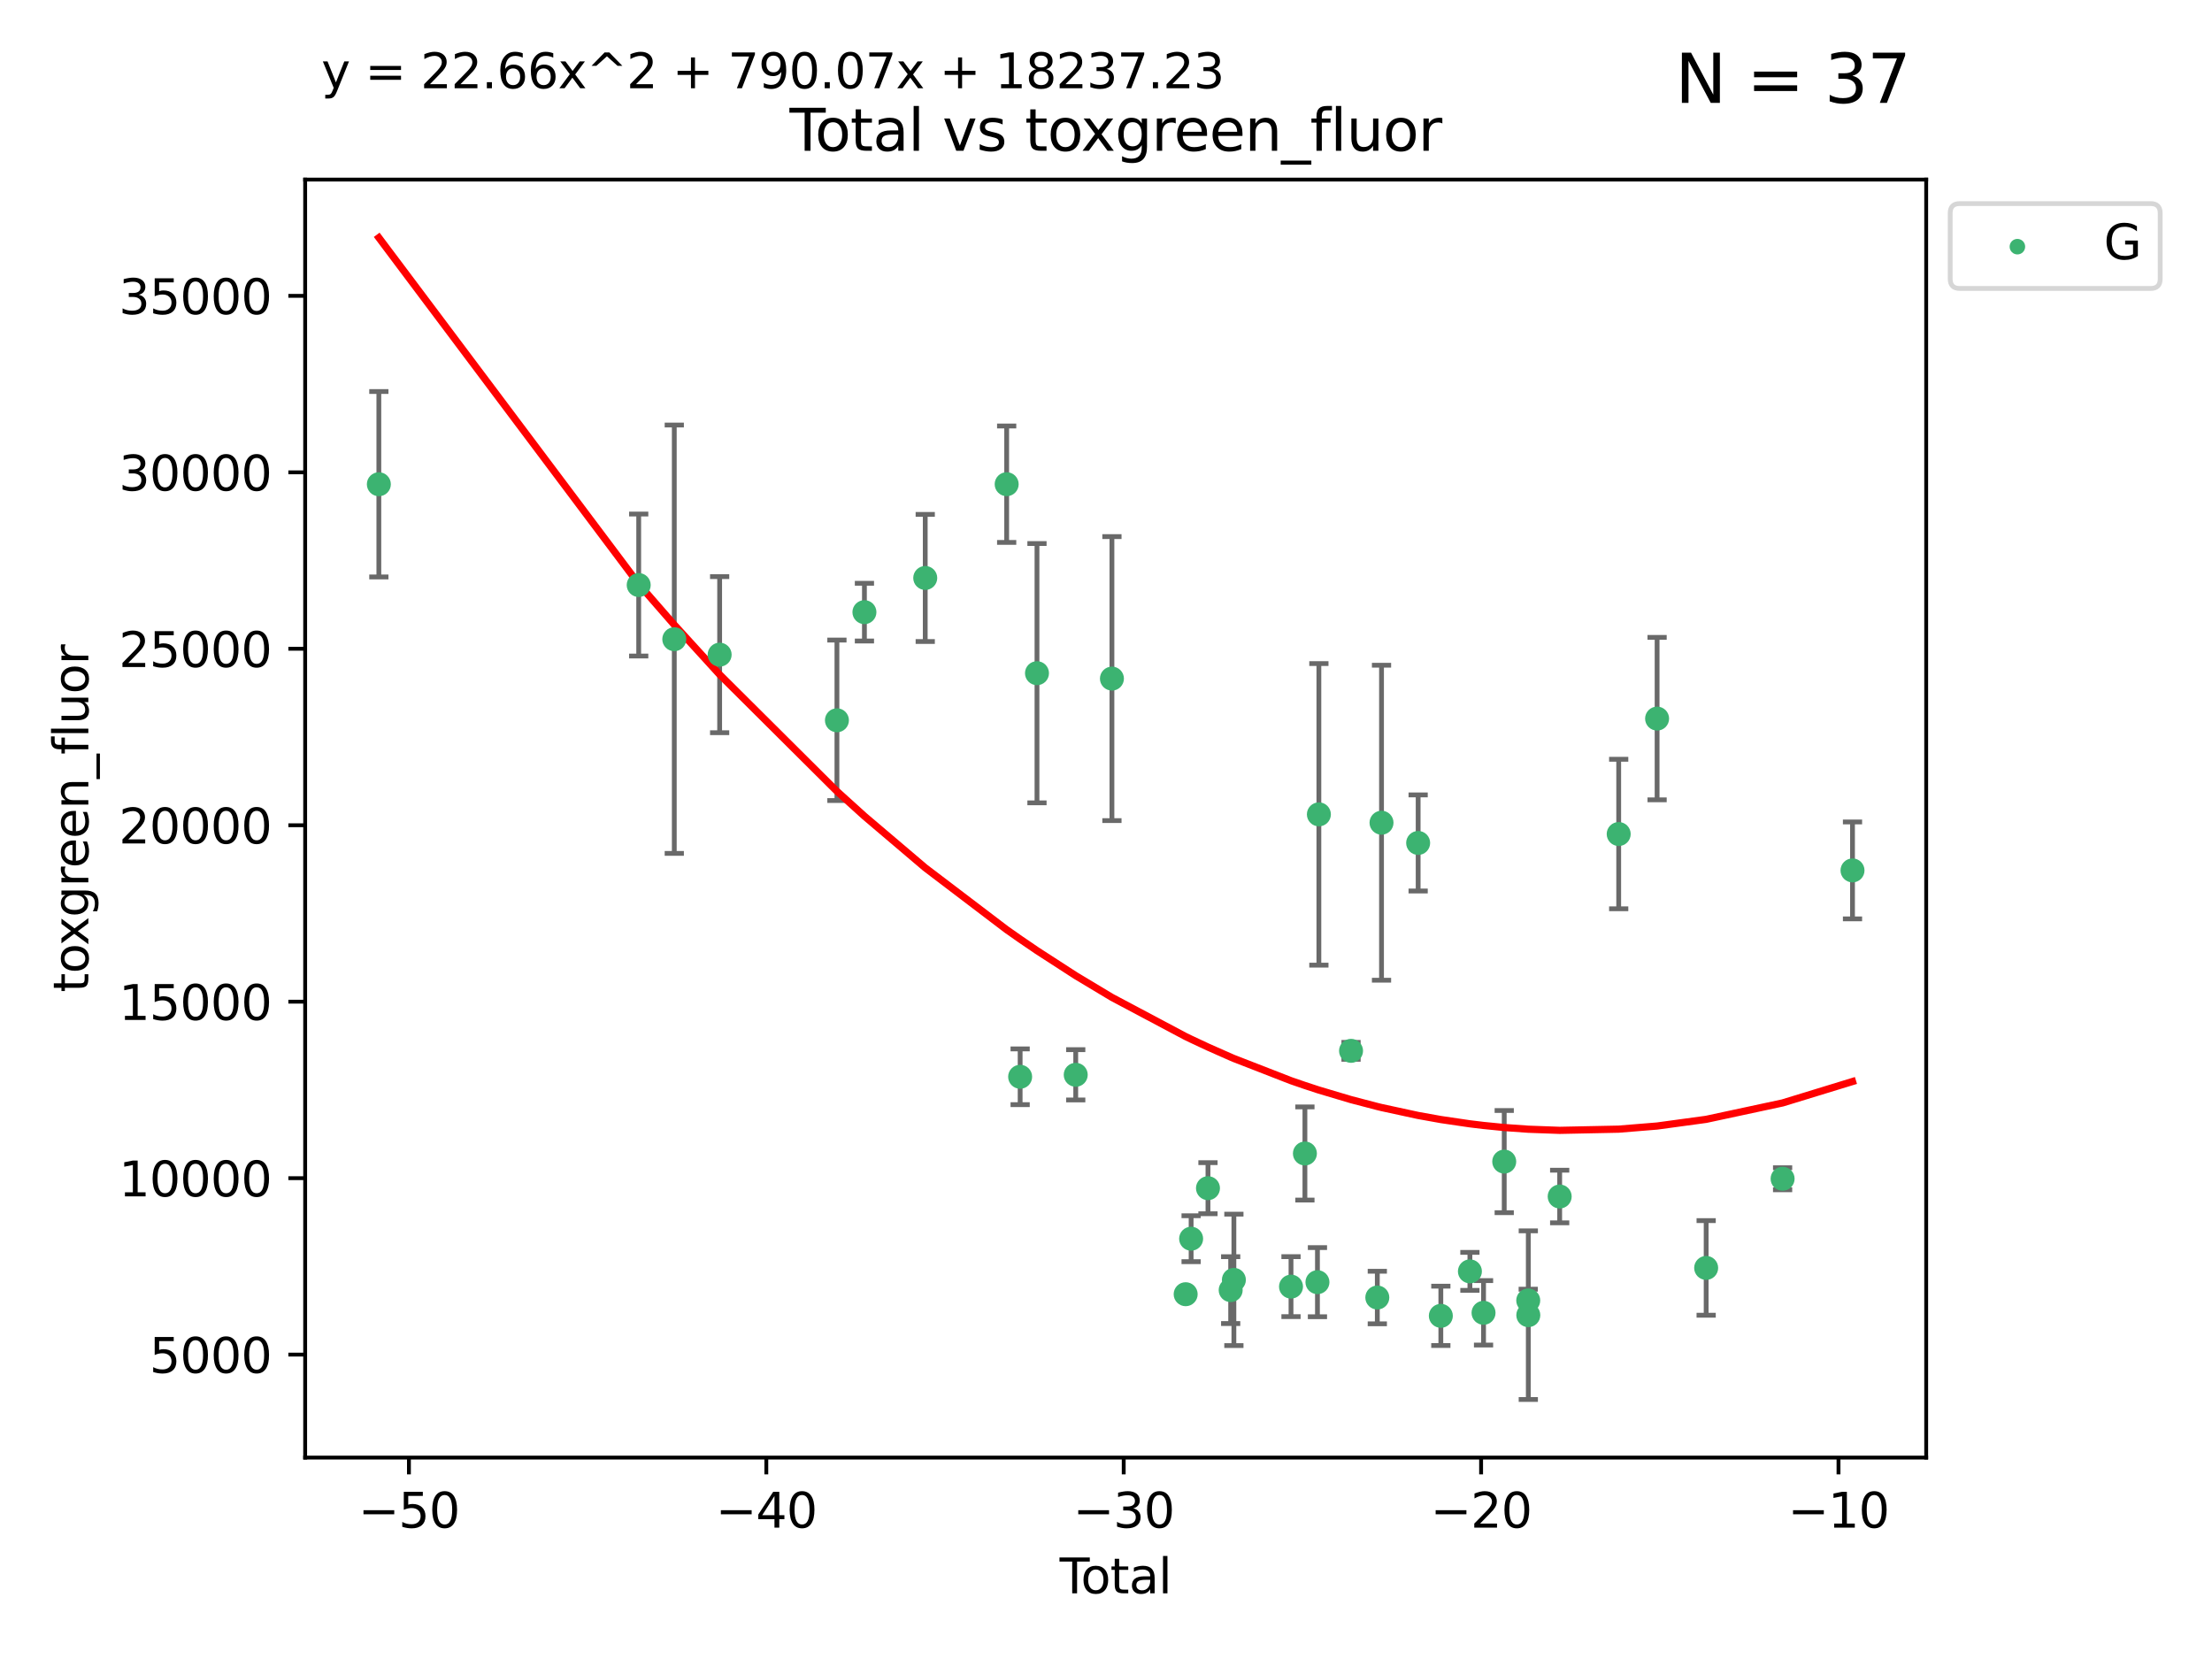 <?xml version="1.0" encoding="utf-8" standalone="no"?>
<!DOCTYPE svg PUBLIC "-//W3C//DTD SVG 1.1//EN"
  "http://www.w3.org/Graphics/SVG/1.1/DTD/svg11.dtd">
<svg xmlns:xlink="http://www.w3.org/1999/xlink" width="460.8pt" height="345.6pt" viewBox="0 0 460.8 345.6" xmlns="http://www.w3.org/2000/svg" version="1.1">
 <defs>
  <style type="text/css">*{stroke-linejoin: round; stroke-linecap: butt}</style>
 </defs>
 <g id="figure_1">
  <g id="patch_1">
   <path d="M 0 345.6 
L 460.8 345.6 
L 460.8 0 
L 0 0 
z
" style="fill: #ffffff"/>
  </g>
  <g id="axes_1">
   <g id="patch_2">
    <path d="M 63.571 303.64 
L 401.26 303.64 
L 401.26 37.411 
L 63.571 37.411 
z
" style="fill: #ffffff"/>
   </g>
   <g id="PathCollection_1">
    <defs>
     <path id="m6524bef4e4" d="M 0 1.118 
C 0.297 1.118 0.581 1 0.791 0.791 
C 1 0.581 1.118 0.297 1.118 0 
C 1.118 -0.297 1 -0.581 0.791 -0.791 
C 0.581 -1 0.297 -1.118 0 -1.118 
C -0.297 -1.118 -0.581 -1 -0.791 -0.791 
C -1 -0.581 -1.118 -0.297 -1.118 0 
C -1.118 0.297 -1 0.581 -0.791 0.791 
C -0.581 1 -0.297 1.118 0 1.118 
z
" style="stroke: #3cb371"/>
    </defs>
    <g clip-path="url(#p51d53130b2)">
     <use xlink:href="#m6524bef4e4" x="78.921" y="100.875" style="fill: #3cb371; stroke: #3cb371"/>
     <use xlink:href="#m6524bef4e4" x="133.054" y="121.872" style="fill: #3cb371; stroke: #3cb371"/>
     <use xlink:href="#m6524bef4e4" x="140.466" y="133.159" style="fill: #3cb371; stroke: #3cb371"/>
     <use xlink:href="#m6524bef4e4" x="149.915" y="136.377" style="fill: #3cb371; stroke: #3cb371"/>
     <use xlink:href="#m6524bef4e4" x="174.347" y="150.05" style="fill: #3cb371; stroke: #3cb371"/>
     <use xlink:href="#m6524bef4e4" x="180.076" y="127.524" style="fill: #3cb371; stroke: #3cb371"/>
     <use xlink:href="#m6524bef4e4" x="192.744" y="120.401" style="fill: #3cb371; stroke: #3cb371"/>
     <use xlink:href="#m6524bef4e4" x="209.708" y="100.867" style="fill: #3cb371; stroke: #3cb371"/>
     <use xlink:href="#m6524bef4e4" x="212.514" y="224.312" style="fill: #3cb371; stroke: #3cb371"/>
     <use xlink:href="#m6524bef4e4" x="216.022" y="140.238" style="fill: #3cb371; stroke: #3cb371"/>
     <use xlink:href="#m6524bef4e4" x="224.094" y="223.901" style="fill: #3cb371; stroke: #3cb371"/>
     <use xlink:href="#m6524bef4e4" x="231.636" y="141.364" style="fill: #3cb371; stroke: #3cb371"/>
     <use xlink:href="#m6524bef4e4" x="246.995" y="269.608" style="fill: #3cb371; stroke: #3cb371"/>
     <use xlink:href="#m6524bef4e4" x="248.132" y="258.045" style="fill: #3cb371; stroke: #3cb371"/>
     <use xlink:href="#m6524bef4e4" x="251.643" y="247.521" style="fill: #3cb371; stroke: #3cb371"/>
     <use xlink:href="#m6524bef4e4" x="256.372" y="268.754" style="fill: #3cb371; stroke: #3cb371"/>
     <use xlink:href="#m6524bef4e4" x="257.041" y="266.62" style="fill: #3cb371; stroke: #3cb371"/>
     <use xlink:href="#m6524bef4e4" x="268.941" y="268.028" style="fill: #3cb371; stroke: #3cb371"/>
     <use xlink:href="#m6524bef4e4" x="271.837" y="240.294" style="fill: #3cb371; stroke: #3cb371"/>
     <use xlink:href="#m6524bef4e4" x="274.449" y="267.099" style="fill: #3cb371; stroke: #3cb371"/>
     <use xlink:href="#m6524bef4e4" x="274.747" y="169.645" style="fill: #3cb371; stroke: #3cb371"/>
     <use xlink:href="#m6524bef4e4" x="281.447" y="218.91" style="fill: #3cb371; stroke: #3cb371"/>
     <use xlink:href="#m6524bef4e4" x="286.92" y="270.297" style="fill: #3cb371; stroke: #3cb371"/>
     <use xlink:href="#m6524bef4e4" x="287.795" y="171.386" style="fill: #3cb371; stroke: #3cb371"/>
     <use xlink:href="#m6524bef4e4" x="295.426" y="175.602" style="fill: #3cb371; stroke: #3cb371"/>
     <use xlink:href="#m6524bef4e4" x="300.153" y="274.114" style="fill: #3cb371; stroke: #3cb371"/>
     <use xlink:href="#m6524bef4e4" x="306.209" y="264.849" style="fill: #3cb371; stroke: #3cb371"/>
     <use xlink:href="#m6524bef4e4" x="309.049" y="273.484" style="fill: #3cb371; stroke: #3cb371"/>
     <use xlink:href="#m6524bef4e4" x="313.358" y="241.979" style="fill: #3cb371; stroke: #3cb371"/>
     <use xlink:href="#m6524bef4e4" x="318.359" y="270.91" style="fill: #3cb371; stroke: #3cb371"/>
     <use xlink:href="#m6524bef4e4" x="318.374" y="273.971" style="fill: #3cb371; stroke: #3cb371"/>
     <use xlink:href="#m6524bef4e4" x="324.91" y="249.254" style="fill: #3cb371; stroke: #3cb371"/>
     <use xlink:href="#m6524bef4e4" x="337.204" y="173.744" style="fill: #3cb371; stroke: #3cb371"/>
     <use xlink:href="#m6524bef4e4" x="345.204" y="149.697" style="fill: #3cb371; stroke: #3cb371"/>
     <use xlink:href="#m6524bef4e4" x="355.424" y="264.13" style="fill: #3cb371; stroke: #3cb371"/>
     <use xlink:href="#m6524bef4e4" x="371.349" y="245.554" style="fill: #3cb371; stroke: #3cb371"/>
     <use xlink:href="#m6524bef4e4" x="385.911" y="181.322" style="fill: #3cb371; stroke: #3cb371"/>
    </g>
   </g>
   <g id="matplotlib.axis_1">
    <g id="xtick_1">
     <g id="line2d_1">
      <defs>
       <path id="m5b0e8875e8" d="M 0 0 
L 0 3.5 
" style="stroke: #000000; stroke-width: 0.8"/>
      </defs>
      <g>
       <use xlink:href="#m5b0e8875e8" x="85.187" y="303.64" style="stroke: #000000; stroke-width: 0.8"/>
      </g>
     </g>
     <g id="text_1">
      <!-- −50 -->
      <g transform="translate(74.634 318.238)scale(0.1 -0.1)">
       <defs>
        <path id="DejaVuSans-2212" d="M 678 2272 
L 4684 2272 
L 4684 1741 
L 678 1741 
L 678 2272 
z
" transform="scale(0.016)"/>
        <path id="DejaVuSans-35" d="M 691 4666 
L 3169 4666 
L 3169 4134 
L 1269 4134 
L 1269 2991 
Q 1406 3038 1543 3061 
Q 1681 3084 1819 3084 
Q 2600 3084 3056 2656 
Q 3513 2228 3513 1497 
Q 3513 744 3044 326 
Q 2575 -91 1722 -91 
Q 1428 -91 1123 -41 
Q 819 9 494 109 
L 494 744 
Q 775 591 1075 516 
Q 1375 441 1709 441 
Q 2250 441 2565 725 
Q 2881 1009 2881 1497 
Q 2881 1984 2565 2268 
Q 2250 2553 1709 2553 
Q 1456 2553 1204 2497 
Q 953 2441 691 2322 
L 691 4666 
z
" transform="scale(0.016)"/>
        <path id="DejaVuSans-30" d="M 2034 4250 
Q 1547 4250 1301 3770 
Q 1056 3291 1056 2328 
Q 1056 1369 1301 889 
Q 1547 409 2034 409 
Q 2525 409 2770 889 
Q 3016 1369 3016 2328 
Q 3016 3291 2770 3770 
Q 2525 4250 2034 4250 
z
M 2034 4750 
Q 2819 4750 3233 4129 
Q 3647 3509 3647 2328 
Q 3647 1150 3233 529 
Q 2819 -91 2034 -91 
Q 1250 -91 836 529 
Q 422 1150 422 2328 
Q 422 3509 836 4129 
Q 1250 4750 2034 4750 
z
" transform="scale(0.016)"/>
       </defs>
       <use xlink:href="#DejaVuSans-2212"/>
       <use xlink:href="#DejaVuSans-35" x="83.789"/>
       <use xlink:href="#DejaVuSans-30" x="147.412"/>
      </g>
     </g>
    </g>
    <g id="xtick_2">
     <g id="line2d_2">
      <g>
       <use xlink:href="#m5b0e8875e8" x="159.638" y="303.64" style="stroke: #000000; stroke-width: 0.8"/>
      </g>
     </g>
     <g id="text_2">
      <!-- −40 -->
      <g transform="translate(149.086 318.238)scale(0.1 -0.1)">
       <defs>
        <path id="DejaVuSans-34" d="M 2419 4116 
L 825 1625 
L 2419 1625 
L 2419 4116 
z
M 2253 4666 
L 3047 4666 
L 3047 1625 
L 3713 1625 
L 3713 1100 
L 3047 1100 
L 3047 0 
L 2419 0 
L 2419 1100 
L 313 1100 
L 313 1709 
L 2253 4666 
z
" transform="scale(0.016)"/>
       </defs>
       <use xlink:href="#DejaVuSans-2212"/>
       <use xlink:href="#DejaVuSans-34" x="83.789"/>
       <use xlink:href="#DejaVuSans-30" x="147.412"/>
      </g>
     </g>
    </g>
    <g id="xtick_3">
     <g id="line2d_3">
      <g>
       <use xlink:href="#m5b0e8875e8" x="234.089" y="303.64" style="stroke: #000000; stroke-width: 0.8"/>
      </g>
     </g>
     <g id="text_3">
      <!-- −30 -->
      <g transform="translate(223.537 318.238)scale(0.1 -0.1)">
       <defs>
        <path id="DejaVuSans-33" d="M 2597 2516 
Q 3050 2419 3304 2112 
Q 3559 1806 3559 1356 
Q 3559 666 3084 287 
Q 2609 -91 1734 -91 
Q 1441 -91 1130 -33 
Q 819 25 488 141 
L 488 750 
Q 750 597 1062 519 
Q 1375 441 1716 441 
Q 2309 441 2620 675 
Q 2931 909 2931 1356 
Q 2931 1769 2642 2001 
Q 2353 2234 1838 2234 
L 1294 2234 
L 1294 2753 
L 1863 2753 
Q 2328 2753 2575 2939 
Q 2822 3125 2822 3475 
Q 2822 3834 2567 4026 
Q 2313 4219 1838 4219 
Q 1578 4219 1281 4162 
Q 984 4106 628 3988 
L 628 4550 
Q 988 4650 1302 4700 
Q 1616 4750 1894 4750 
Q 2613 4750 3031 4423 
Q 3450 4097 3450 3541 
Q 3450 3153 3228 2886 
Q 3006 2619 2597 2516 
z
" transform="scale(0.016)"/>
       </defs>
       <use xlink:href="#DejaVuSans-2212"/>
       <use xlink:href="#DejaVuSans-33" x="83.789"/>
       <use xlink:href="#DejaVuSans-30" x="147.412"/>
      </g>
     </g>
    </g>
    <g id="xtick_4">
     <g id="line2d_4">
      <g>
       <use xlink:href="#m5b0e8875e8" x="308.541" y="303.64" style="stroke: #000000; stroke-width: 0.8"/>
      </g>
     </g>
     <g id="text_4">
      <!-- −20 -->
      <g transform="translate(297.988 318.238)scale(0.1 -0.1)">
       <defs>
        <path id="DejaVuSans-32" d="M 1228 531 
L 3431 531 
L 3431 0 
L 469 0 
L 469 531 
Q 828 903 1448 1529 
Q 2069 2156 2228 2338 
Q 2531 2678 2651 2914 
Q 2772 3150 2772 3378 
Q 2772 3750 2511 3984 
Q 2250 4219 1831 4219 
Q 1534 4219 1204 4116 
Q 875 4013 500 3803 
L 500 4441 
Q 881 4594 1212 4672 
Q 1544 4750 1819 4750 
Q 2544 4750 2975 4387 
Q 3406 4025 3406 3419 
Q 3406 3131 3298 2873 
Q 3191 2616 2906 2266 
Q 2828 2175 2409 1742 
Q 1991 1309 1228 531 
z
" transform="scale(0.016)"/>
       </defs>
       <use xlink:href="#DejaVuSans-2212"/>
       <use xlink:href="#DejaVuSans-32" x="83.789"/>
       <use xlink:href="#DejaVuSans-30" x="147.412"/>
      </g>
     </g>
    </g>
    <g id="xtick_5">
     <g id="line2d_5">
      <g>
       <use xlink:href="#m5b0e8875e8" x="382.992" y="303.64" style="stroke: #000000; stroke-width: 0.8"/>
      </g>
     </g>
     <g id="text_5">
      <!-- −10 -->
      <g transform="translate(372.44 318.238)scale(0.1 -0.1)">
       <defs>
        <path id="DejaVuSans-31" d="M 794 531 
L 1825 531 
L 1825 4091 
L 703 3866 
L 703 4441 
L 1819 4666 
L 2450 4666 
L 2450 531 
L 3481 531 
L 3481 0 
L 794 0 
L 794 531 
z
" transform="scale(0.016)"/>
       </defs>
       <use xlink:href="#DejaVuSans-2212"/>
       <use xlink:href="#DejaVuSans-31" x="83.789"/>
       <use xlink:href="#DejaVuSans-30" x="147.412"/>
      </g>
     </g>
    </g>
    <g id="text_6">
     <!-- Total -->
     <g transform="translate(220.739 331.917)scale(0.1 -0.1)">
      <defs>
       <path id="DejaVuSans-54" d="M -19 4666 
L 3928 4666 
L 3928 4134 
L 2272 4134 
L 2272 0 
L 1638 0 
L 1638 4134 
L -19 4134 
L -19 4666 
z
" transform="scale(0.016)"/>
       <path id="DejaVuSans-6f" d="M 1959 3097 
Q 1497 3097 1228 2736 
Q 959 2375 959 1747 
Q 959 1119 1226 758 
Q 1494 397 1959 397 
Q 2419 397 2687 759 
Q 2956 1122 2956 1747 
Q 2956 2369 2687 2733 
Q 2419 3097 1959 3097 
z
M 1959 3584 
Q 2709 3584 3137 3096 
Q 3566 2609 3566 1747 
Q 3566 888 3137 398 
Q 2709 -91 1959 -91 
Q 1206 -91 779 398 
Q 353 888 353 1747 
Q 353 2609 779 3096 
Q 1206 3584 1959 3584 
z
" transform="scale(0.016)"/>
       <path id="DejaVuSans-74" d="M 1172 4494 
L 1172 3500 
L 2356 3500 
L 2356 3053 
L 1172 3053 
L 1172 1153 
Q 1172 725 1289 603 
Q 1406 481 1766 481 
L 2356 481 
L 2356 0 
L 1766 0 
Q 1100 0 847 248 
Q 594 497 594 1153 
L 594 3053 
L 172 3053 
L 172 3500 
L 594 3500 
L 594 4494 
L 1172 4494 
z
" transform="scale(0.016)"/>
       <path id="DejaVuSans-61" d="M 2194 1759 
Q 1497 1759 1228 1600 
Q 959 1441 959 1056 
Q 959 750 1161 570 
Q 1363 391 1709 391 
Q 2188 391 2477 730 
Q 2766 1069 2766 1631 
L 2766 1759 
L 2194 1759 
z
M 3341 1997 
L 3341 0 
L 2766 0 
L 2766 531 
Q 2569 213 2275 61 
Q 1981 -91 1556 -91 
Q 1019 -91 701 211 
Q 384 513 384 1019 
Q 384 1609 779 1909 
Q 1175 2209 1959 2209 
L 2766 2209 
L 2766 2266 
Q 2766 2663 2505 2880 
Q 2244 3097 1772 3097 
Q 1472 3097 1187 3025 
Q 903 2953 641 2809 
L 641 3341 
Q 956 3463 1253 3523 
Q 1550 3584 1831 3584 
Q 2591 3584 2966 3190 
Q 3341 2797 3341 1997 
z
" transform="scale(0.016)"/>
       <path id="DejaVuSans-6c" d="M 603 4863 
L 1178 4863 
L 1178 0 
L 603 0 
L 603 4863 
z
" transform="scale(0.016)"/>
      </defs>
      <use xlink:href="#DejaVuSans-54"/>
      <use xlink:href="#DejaVuSans-6f" x="44.084"/>
      <use xlink:href="#DejaVuSans-74" x="105.266"/>
      <use xlink:href="#DejaVuSans-61" x="144.475"/>
      <use xlink:href="#DejaVuSans-6c" x="205.754"/>
     </g>
    </g>
   </g>
   <g id="matplotlib.axis_2">
    <g id="ytick_1">
     <g id="line2d_6">
      <defs>
       <path id="mf3d6736df7" d="M 0 0 
L -3.5 0 
" style="stroke: #000000; stroke-width: 0.8"/>
      </defs>
      <g>
       <use xlink:href="#mf3d6736df7" x="63.571" y="282.191" style="stroke: #000000; stroke-width: 0.8"/>
      </g>
     </g>
     <g id="text_7">
      <!-- 5000 -->
      <g transform="translate(31.121 285.99)scale(0.1 -0.1)">
       <use xlink:href="#DejaVuSans-35"/>
       <use xlink:href="#DejaVuSans-30" x="63.623"/>
       <use xlink:href="#DejaVuSans-30" x="127.246"/>
       <use xlink:href="#DejaVuSans-30" x="190.869"/>
      </g>
     </g>
    </g>
    <g id="ytick_2">
     <g id="line2d_7">
      <g>
       <use xlink:href="#mf3d6736df7" x="63.571" y="245.432" style="stroke: #000000; stroke-width: 0.8"/>
      </g>
     </g>
     <g id="text_8">
      <!-- 10000 -->
      <g transform="translate(24.759 249.231)scale(0.1 -0.1)">
       <use xlink:href="#DejaVuSans-31"/>
       <use xlink:href="#DejaVuSans-30" x="63.623"/>
       <use xlink:href="#DejaVuSans-30" x="127.246"/>
       <use xlink:href="#DejaVuSans-30" x="190.869"/>
       <use xlink:href="#DejaVuSans-30" x="254.492"/>
      </g>
     </g>
    </g>
    <g id="ytick_3">
     <g id="line2d_8">
      <g>
       <use xlink:href="#mf3d6736df7" x="63.571" y="208.672" style="stroke: #000000; stroke-width: 0.8"/>
      </g>
     </g>
     <g id="text_9">
      <!-- 15000 -->
      <g transform="translate(24.759 212.471)scale(0.1 -0.1)">
       <use xlink:href="#DejaVuSans-31"/>
       <use xlink:href="#DejaVuSans-35" x="63.623"/>
       <use xlink:href="#DejaVuSans-30" x="127.246"/>
       <use xlink:href="#DejaVuSans-30" x="190.869"/>
       <use xlink:href="#DejaVuSans-30" x="254.492"/>
      </g>
     </g>
    </g>
    <g id="ytick_4">
     <g id="line2d_9">
      <g>
       <use xlink:href="#mf3d6736df7" x="63.571" y="171.913" style="stroke: #000000; stroke-width: 0.8"/>
      </g>
     </g>
     <g id="text_10">
      <!-- 20000 -->
      <g transform="translate(24.759 175.712)scale(0.1 -0.1)">
       <use xlink:href="#DejaVuSans-32"/>
       <use xlink:href="#DejaVuSans-30" x="63.623"/>
       <use xlink:href="#DejaVuSans-30" x="127.246"/>
       <use xlink:href="#DejaVuSans-30" x="190.869"/>
       <use xlink:href="#DejaVuSans-30" x="254.492"/>
      </g>
     </g>
    </g>
    <g id="ytick_5">
     <g id="line2d_10">
      <g>
       <use xlink:href="#mf3d6736df7" x="63.571" y="135.154" style="stroke: #000000; stroke-width: 0.8"/>
      </g>
     </g>
     <g id="text_11">
      <!-- 25000 -->
      <g transform="translate(24.759 138.953)scale(0.1 -0.1)">
       <use xlink:href="#DejaVuSans-32"/>
       <use xlink:href="#DejaVuSans-35" x="63.623"/>
       <use xlink:href="#DejaVuSans-30" x="127.246"/>
       <use xlink:href="#DejaVuSans-30" x="190.869"/>
       <use xlink:href="#DejaVuSans-30" x="254.492"/>
      </g>
     </g>
    </g>
    <g id="ytick_6">
     <g id="line2d_11">
      <g>
       <use xlink:href="#mf3d6736df7" x="63.571" y="98.394" style="stroke: #000000; stroke-width: 0.8"/>
      </g>
     </g>
     <g id="text_12">
      <!-- 30000 -->
      <g transform="translate(24.759 102.193)scale(0.1 -0.1)">
       <use xlink:href="#DejaVuSans-33"/>
       <use xlink:href="#DejaVuSans-30" x="63.623"/>
       <use xlink:href="#DejaVuSans-30" x="127.246"/>
       <use xlink:href="#DejaVuSans-30" x="190.869"/>
       <use xlink:href="#DejaVuSans-30" x="254.492"/>
      </g>
     </g>
    </g>
    <g id="ytick_7">
     <g id="line2d_12">
      <g>
       <use xlink:href="#mf3d6736df7" x="63.571" y="61.635" style="stroke: #000000; stroke-width: 0.8"/>
      </g>
     </g>
     <g id="text_13">
      <!-- 35000 -->
      <g transform="translate(24.759 65.434)scale(0.1 -0.1)">
       <use xlink:href="#DejaVuSans-33"/>
       <use xlink:href="#DejaVuSans-35" x="63.623"/>
       <use xlink:href="#DejaVuSans-30" x="127.246"/>
       <use xlink:href="#DejaVuSans-30" x="190.869"/>
       <use xlink:href="#DejaVuSans-30" x="254.492"/>
      </g>
     </g>
    </g>
    <g id="text_14">
     <!-- toxgreen_fluor -->
     <g transform="translate(18.401 206.72)rotate(-90)scale(0.1 -0.1)">
      <defs>
       <path id="DejaVuSans-78" d="M 3513 3500 
L 2247 1797 
L 3578 0 
L 2900 0 
L 1881 1375 
L 863 0 
L 184 0 
L 1544 1831 
L 300 3500 
L 978 3500 
L 1906 2253 
L 2834 3500 
L 3513 3500 
z
" transform="scale(0.016)"/>
       <path id="DejaVuSans-67" d="M 2906 1791 
Q 2906 2416 2648 2759 
Q 2391 3103 1925 3103 
Q 1463 3103 1205 2759 
Q 947 2416 947 1791 
Q 947 1169 1205 825 
Q 1463 481 1925 481 
Q 2391 481 2648 825 
Q 2906 1169 2906 1791 
z
M 3481 434 
Q 3481 -459 3084 -895 
Q 2688 -1331 1869 -1331 
Q 1566 -1331 1297 -1286 
Q 1028 -1241 775 -1147 
L 775 -588 
Q 1028 -725 1275 -790 
Q 1522 -856 1778 -856 
Q 2344 -856 2625 -561 
Q 2906 -266 2906 331 
L 2906 616 
Q 2728 306 2450 153 
Q 2172 0 1784 0 
Q 1141 0 747 490 
Q 353 981 353 1791 
Q 353 2603 747 3093 
Q 1141 3584 1784 3584 
Q 2172 3584 2450 3431 
Q 2728 3278 2906 2969 
L 2906 3500 
L 3481 3500 
L 3481 434 
z
" transform="scale(0.016)"/>
       <path id="DejaVuSans-72" d="M 2631 2963 
Q 2534 3019 2420 3045 
Q 2306 3072 2169 3072 
Q 1681 3072 1420 2755 
Q 1159 2438 1159 1844 
L 1159 0 
L 581 0 
L 581 3500 
L 1159 3500 
L 1159 2956 
Q 1341 3275 1631 3429 
Q 1922 3584 2338 3584 
Q 2397 3584 2469 3576 
Q 2541 3569 2628 3553 
L 2631 2963 
z
" transform="scale(0.016)"/>
       <path id="DejaVuSans-65" d="M 3597 1894 
L 3597 1613 
L 953 1613 
Q 991 1019 1311 708 
Q 1631 397 2203 397 
Q 2534 397 2845 478 
Q 3156 559 3463 722 
L 3463 178 
Q 3153 47 2828 -22 
Q 2503 -91 2169 -91 
Q 1331 -91 842 396 
Q 353 884 353 1716 
Q 353 2575 817 3079 
Q 1281 3584 2069 3584 
Q 2775 3584 3186 3129 
Q 3597 2675 3597 1894 
z
M 3022 2063 
Q 3016 2534 2758 2815 
Q 2500 3097 2075 3097 
Q 1594 3097 1305 2825 
Q 1016 2553 972 2059 
L 3022 2063 
z
" transform="scale(0.016)"/>
       <path id="DejaVuSans-6e" d="M 3513 2113 
L 3513 0 
L 2938 0 
L 2938 2094 
Q 2938 2591 2744 2837 
Q 2550 3084 2163 3084 
Q 1697 3084 1428 2787 
Q 1159 2491 1159 1978 
L 1159 0 
L 581 0 
L 581 3500 
L 1159 3500 
L 1159 2956 
Q 1366 3272 1645 3428 
Q 1925 3584 2291 3584 
Q 2894 3584 3203 3211 
Q 3513 2838 3513 2113 
z
" transform="scale(0.016)"/>
       <path id="DejaVuSans-5f" d="M 3263 -1063 
L 3263 -1509 
L -63 -1509 
L -63 -1063 
L 3263 -1063 
z
" transform="scale(0.016)"/>
       <path id="DejaVuSans-66" d="M 2375 4863 
L 2375 4384 
L 1825 4384 
Q 1516 4384 1395 4259 
Q 1275 4134 1275 3809 
L 1275 3500 
L 2222 3500 
L 2222 3053 
L 1275 3053 
L 1275 0 
L 697 0 
L 697 3053 
L 147 3053 
L 147 3500 
L 697 3500 
L 697 3744 
Q 697 4328 969 4595 
Q 1241 4863 1831 4863 
L 2375 4863 
z
" transform="scale(0.016)"/>
       <path id="DejaVuSans-75" d="M 544 1381 
L 544 3500 
L 1119 3500 
L 1119 1403 
Q 1119 906 1312 657 
Q 1506 409 1894 409 
Q 2359 409 2629 706 
Q 2900 1003 2900 1516 
L 2900 3500 
L 3475 3500 
L 3475 0 
L 2900 0 
L 2900 538 
Q 2691 219 2414 64 
Q 2138 -91 1772 -91 
Q 1169 -91 856 284 
Q 544 659 544 1381 
z
M 1991 3584 
L 1991 3584 
z
" transform="scale(0.016)"/>
      </defs>
      <use xlink:href="#DejaVuSans-74"/>
      <use xlink:href="#DejaVuSans-6f" x="39.209"/>
      <use xlink:href="#DejaVuSans-78" x="97.266"/>
      <use xlink:href="#DejaVuSans-67" x="156.445"/>
      <use xlink:href="#DejaVuSans-72" x="219.922"/>
      <use xlink:href="#DejaVuSans-65" x="258.785"/>
      <use xlink:href="#DejaVuSans-65" x="320.309"/>
      <use xlink:href="#DejaVuSans-6e" x="381.832"/>
      <use xlink:href="#DejaVuSans-5f" x="445.211"/>
      <use xlink:href="#DejaVuSans-66" x="495.211"/>
      <use xlink:href="#DejaVuSans-6c" x="530.416"/>
      <use xlink:href="#DejaVuSans-75" x="558.199"/>
      <use xlink:href="#DejaVuSans-6f" x="621.578"/>
      <use xlink:href="#DejaVuSans-72" x="682.76"/>
     </g>
    </g>
   </g>
   <g id="LineCollection_1">
    <path d="M 78.921 120.19 
L 78.921 81.56 
" clip-path="url(#p51d53130b2)" style="fill: none; stroke: #696969"/>
    <path d="M 133.054 136.66 
L 133.054 107.085 
" clip-path="url(#p51d53130b2)" style="fill: none; stroke: #696969"/>
    <path d="M 140.466 177.773 
L 140.466 88.545 
" clip-path="url(#p51d53130b2)" style="fill: none; stroke: #696969"/>
    <path d="M 149.915 152.635 
L 149.915 120.119 
" clip-path="url(#p51d53130b2)" style="fill: none; stroke: #696969"/>
    <path d="M 174.347 166.763 
L 174.347 133.336 
" clip-path="url(#p51d53130b2)" style="fill: none; stroke: #696969"/>
    <path d="M 180.076 133.534 
L 180.076 121.514 
" clip-path="url(#p51d53130b2)" style="fill: none; stroke: #696969"/>
    <path d="M 192.744 133.641 
L 192.744 107.161 
" clip-path="url(#p51d53130b2)" style="fill: none; stroke: #696969"/>
    <path d="M 209.708 112.99 
L 209.708 88.745 
" clip-path="url(#p51d53130b2)" style="fill: none; stroke: #696969"/>
    <path d="M 212.514 230.118 
L 212.514 218.506 
" clip-path="url(#p51d53130b2)" style="fill: none; stroke: #696969"/>
    <path d="M 216.022 167.245 
L 216.022 113.23 
" clip-path="url(#p51d53130b2)" style="fill: none; stroke: #696969"/>
    <path d="M 224.094 229.138 
L 224.094 218.665 
" clip-path="url(#p51d53130b2)" style="fill: none; stroke: #696969"/>
    <path d="M 231.636 170.947 
L 231.636 111.782 
" clip-path="url(#p51d53130b2)" style="fill: none; stroke: #696969"/>
    <path d="M 246.995 270.523 
L 246.995 268.693 
" clip-path="url(#p51d53130b2)" style="fill: none; stroke: #696969"/>
    <path d="M 248.132 262.828 
L 248.132 253.262 
" clip-path="url(#p51d53130b2)" style="fill: none; stroke: #696969"/>
    <path d="M 251.643 252.842 
L 251.643 242.201 
" clip-path="url(#p51d53130b2)" style="fill: none; stroke: #696969"/>
    <path d="M 256.372 275.717 
L 256.372 261.791 
" clip-path="url(#p51d53130b2)" style="fill: none; stroke: #696969"/>
    <path d="M 257.041 280.308 
L 257.041 252.932 
" clip-path="url(#p51d53130b2)" style="fill: none; stroke: #696969"/>
    <path d="M 268.941 274.27 
L 268.941 261.785 
" clip-path="url(#p51d53130b2)" style="fill: none; stroke: #696969"/>
    <path d="M 271.837 249.994 
L 271.837 230.594 
" clip-path="url(#p51d53130b2)" style="fill: none; stroke: #696969"/>
    <path d="M 274.449 274.301 
L 274.449 259.897 
" clip-path="url(#p51d53130b2)" style="fill: none; stroke: #696969"/>
    <path d="M 274.747 201.058 
L 274.747 138.231 
" clip-path="url(#p51d53130b2)" style="fill: none; stroke: #696969"/>
    <path d="M 281.447 220.674 
L 281.447 217.147 
" clip-path="url(#p51d53130b2)" style="fill: none; stroke: #696969"/>
    <path d="M 286.92 275.773 
L 286.92 264.822 
" clip-path="url(#p51d53130b2)" style="fill: none; stroke: #696969"/>
    <path d="M 287.795 204.196 
L 287.795 138.577 
" clip-path="url(#p51d53130b2)" style="fill: none; stroke: #696969"/>
    <path d="M 295.426 185.612 
L 295.426 165.592 
" clip-path="url(#p51d53130b2)" style="fill: none; stroke: #696969"/>
    <path d="M 300.153 280.294 
L 300.153 267.934 
" clip-path="url(#p51d53130b2)" style="fill: none; stroke: #696969"/>
    <path d="M 306.209 268.805 
L 306.209 260.894 
" clip-path="url(#p51d53130b2)" style="fill: none; stroke: #696969"/>
    <path d="M 309.049 280.196 
L 309.049 266.773 
" clip-path="url(#p51d53130b2)" style="fill: none; stroke: #696969"/>
    <path d="M 313.358 252.622 
L 313.358 231.336 
" clip-path="url(#p51d53130b2)" style="fill: none; stroke: #696969"/>
    <path d="M 318.359 273.255 
L 318.359 268.565 
" clip-path="url(#p51d53130b2)" style="fill: none; stroke: #696969"/>
    <path d="M 318.374 291.539 
L 318.374 256.404 
" clip-path="url(#p51d53130b2)" style="fill: none; stroke: #696969"/>
    <path d="M 324.91 254.735 
L 324.91 243.772 
" clip-path="url(#p51d53130b2)" style="fill: none; stroke: #696969"/>
    <path d="M 337.204 189.316 
L 337.204 158.171 
" clip-path="url(#p51d53130b2)" style="fill: none; stroke: #696969"/>
    <path d="M 345.204 166.618 
L 345.204 132.776 
" clip-path="url(#p51d53130b2)" style="fill: none; stroke: #696969"/>
    <path d="M 355.424 273.986 
L 355.424 254.275 
" clip-path="url(#p51d53130b2)" style="fill: none; stroke: #696969"/>
    <path d="M 371.349 247.849 
L 371.349 243.259 
" clip-path="url(#p51d53130b2)" style="fill: none; stroke: #696969"/>
    <path d="M 385.911 191.42 
L 385.911 171.223 
" clip-path="url(#p51d53130b2)" style="fill: none; stroke: #696969"/>
   </g>
   <g id="line2d_13">
    <defs>
     <path id="m38b14d53e5" d="M 2 0 
L -2 -0 
" style="stroke: #696969"/>
    </defs>
    <g clip-path="url(#p51d53130b2)">
     <use xlink:href="#m38b14d53e5" x="78.921" y="120.19" style="fill: #696969; stroke: #696969"/>
     <use xlink:href="#m38b14d53e5" x="133.054" y="136.66" style="fill: #696969; stroke: #696969"/>
     <use xlink:href="#m38b14d53e5" x="140.466" y="177.773" style="fill: #696969; stroke: #696969"/>
     <use xlink:href="#m38b14d53e5" x="149.915" y="152.635" style="fill: #696969; stroke: #696969"/>
     <use xlink:href="#m38b14d53e5" x="174.347" y="166.763" style="fill: #696969; stroke: #696969"/>
     <use xlink:href="#m38b14d53e5" x="180.076" y="133.534" style="fill: #696969; stroke: #696969"/>
     <use xlink:href="#m38b14d53e5" x="192.744" y="133.641" style="fill: #696969; stroke: #696969"/>
     <use xlink:href="#m38b14d53e5" x="209.708" y="112.99" style="fill: #696969; stroke: #696969"/>
     <use xlink:href="#m38b14d53e5" x="212.514" y="230.118" style="fill: #696969; stroke: #696969"/>
     <use xlink:href="#m38b14d53e5" x="216.022" y="167.245" style="fill: #696969; stroke: #696969"/>
     <use xlink:href="#m38b14d53e5" x="224.094" y="229.138" style="fill: #696969; stroke: #696969"/>
     <use xlink:href="#m38b14d53e5" x="231.636" y="170.947" style="fill: #696969; stroke: #696969"/>
     <use xlink:href="#m38b14d53e5" x="246.995" y="270.523" style="fill: #696969; stroke: #696969"/>
     <use xlink:href="#m38b14d53e5" x="248.132" y="262.828" style="fill: #696969; stroke: #696969"/>
     <use xlink:href="#m38b14d53e5" x="251.643" y="252.842" style="fill: #696969; stroke: #696969"/>
     <use xlink:href="#m38b14d53e5" x="256.372" y="275.717" style="fill: #696969; stroke: #696969"/>
     <use xlink:href="#m38b14d53e5" x="257.041" y="280.308" style="fill: #696969; stroke: #696969"/>
     <use xlink:href="#m38b14d53e5" x="268.941" y="274.27" style="fill: #696969; stroke: #696969"/>
     <use xlink:href="#m38b14d53e5" x="271.837" y="249.994" style="fill: #696969; stroke: #696969"/>
     <use xlink:href="#m38b14d53e5" x="274.449" y="274.301" style="fill: #696969; stroke: #696969"/>
     <use xlink:href="#m38b14d53e5" x="274.747" y="201.058" style="fill: #696969; stroke: #696969"/>
     <use xlink:href="#m38b14d53e5" x="281.447" y="220.674" style="fill: #696969; stroke: #696969"/>
     <use xlink:href="#m38b14d53e5" x="286.92" y="275.773" style="fill: #696969; stroke: #696969"/>
     <use xlink:href="#m38b14d53e5" x="287.795" y="204.196" style="fill: #696969; stroke: #696969"/>
     <use xlink:href="#m38b14d53e5" x="295.426" y="185.612" style="fill: #696969; stroke: #696969"/>
     <use xlink:href="#m38b14d53e5" x="300.153" y="280.294" style="fill: #696969; stroke: #696969"/>
     <use xlink:href="#m38b14d53e5" x="306.209" y="268.805" style="fill: #696969; stroke: #696969"/>
     <use xlink:href="#m38b14d53e5" x="309.049" y="280.196" style="fill: #696969; stroke: #696969"/>
     <use xlink:href="#m38b14d53e5" x="313.358" y="252.622" style="fill: #696969; stroke: #696969"/>
     <use xlink:href="#m38b14d53e5" x="318.359" y="273.255" style="fill: #696969; stroke: #696969"/>
     <use xlink:href="#m38b14d53e5" x="318.374" y="291.539" style="fill: #696969; stroke: #696969"/>
     <use xlink:href="#m38b14d53e5" x="324.91" y="254.735" style="fill: #696969; stroke: #696969"/>
     <use xlink:href="#m38b14d53e5" x="337.204" y="189.316" style="fill: #696969; stroke: #696969"/>
     <use xlink:href="#m38b14d53e5" x="345.204" y="166.618" style="fill: #696969; stroke: #696969"/>
     <use xlink:href="#m38b14d53e5" x="355.424" y="273.986" style="fill: #696969; stroke: #696969"/>
     <use xlink:href="#m38b14d53e5" x="371.349" y="247.849" style="fill: #696969; stroke: #696969"/>
     <use xlink:href="#m38b14d53e5" x="385.911" y="191.42" style="fill: #696969; stroke: #696969"/>
    </g>
   </g>
   <g id="line2d_14">
    <g clip-path="url(#p51d53130b2)">
     <use xlink:href="#m38b14d53e5" x="78.921" y="81.56" style="fill: #696969; stroke: #696969"/>
     <use xlink:href="#m38b14d53e5" x="133.054" y="107.085" style="fill: #696969; stroke: #696969"/>
     <use xlink:href="#m38b14d53e5" x="140.466" y="88.545" style="fill: #696969; stroke: #696969"/>
     <use xlink:href="#m38b14d53e5" x="149.915" y="120.119" style="fill: #696969; stroke: #696969"/>
     <use xlink:href="#m38b14d53e5" x="174.347" y="133.336" style="fill: #696969; stroke: #696969"/>
     <use xlink:href="#m38b14d53e5" x="180.076" y="121.514" style="fill: #696969; stroke: #696969"/>
     <use xlink:href="#m38b14d53e5" x="192.744" y="107.161" style="fill: #696969; stroke: #696969"/>
     <use xlink:href="#m38b14d53e5" x="209.708" y="88.745" style="fill: #696969; stroke: #696969"/>
     <use xlink:href="#m38b14d53e5" x="212.514" y="218.506" style="fill: #696969; stroke: #696969"/>
     <use xlink:href="#m38b14d53e5" x="216.022" y="113.23" style="fill: #696969; stroke: #696969"/>
     <use xlink:href="#m38b14d53e5" x="224.094" y="218.665" style="fill: #696969; stroke: #696969"/>
     <use xlink:href="#m38b14d53e5" x="231.636" y="111.782" style="fill: #696969; stroke: #696969"/>
     <use xlink:href="#m38b14d53e5" x="246.995" y="268.693" style="fill: #696969; stroke: #696969"/>
     <use xlink:href="#m38b14d53e5" x="248.132" y="253.262" style="fill: #696969; stroke: #696969"/>
     <use xlink:href="#m38b14d53e5" x="251.643" y="242.201" style="fill: #696969; stroke: #696969"/>
     <use xlink:href="#m38b14d53e5" x="256.372" y="261.791" style="fill: #696969; stroke: #696969"/>
     <use xlink:href="#m38b14d53e5" x="257.041" y="252.932" style="fill: #696969; stroke: #696969"/>
     <use xlink:href="#m38b14d53e5" x="268.941" y="261.785" style="fill: #696969; stroke: #696969"/>
     <use xlink:href="#m38b14d53e5" x="271.837" y="230.594" style="fill: #696969; stroke: #696969"/>
     <use xlink:href="#m38b14d53e5" x="274.449" y="259.897" style="fill: #696969; stroke: #696969"/>
     <use xlink:href="#m38b14d53e5" x="274.747" y="138.231" style="fill: #696969; stroke: #696969"/>
     <use xlink:href="#m38b14d53e5" x="281.447" y="217.147" style="fill: #696969; stroke: #696969"/>
     <use xlink:href="#m38b14d53e5" x="286.92" y="264.822" style="fill: #696969; stroke: #696969"/>
     <use xlink:href="#m38b14d53e5" x="287.795" y="138.577" style="fill: #696969; stroke: #696969"/>
     <use xlink:href="#m38b14d53e5" x="295.426" y="165.592" style="fill: #696969; stroke: #696969"/>
     <use xlink:href="#m38b14d53e5" x="300.153" y="267.934" style="fill: #696969; stroke: #696969"/>
     <use xlink:href="#m38b14d53e5" x="306.209" y="260.894" style="fill: #696969; stroke: #696969"/>
     <use xlink:href="#m38b14d53e5" x="309.049" y="266.773" style="fill: #696969; stroke: #696969"/>
     <use xlink:href="#m38b14d53e5" x="313.358" y="231.336" style="fill: #696969; stroke: #696969"/>
     <use xlink:href="#m38b14d53e5" x="318.359" y="268.565" style="fill: #696969; stroke: #696969"/>
     <use xlink:href="#m38b14d53e5" x="318.374" y="256.404" style="fill: #696969; stroke: #696969"/>
     <use xlink:href="#m38b14d53e5" x="324.91" y="243.772" style="fill: #696969; stroke: #696969"/>
     <use xlink:href="#m38b14d53e5" x="337.204" y="158.171" style="fill: #696969; stroke: #696969"/>
     <use xlink:href="#m38b14d53e5" x="345.204" y="132.776" style="fill: #696969; stroke: #696969"/>
     <use xlink:href="#m38b14d53e5" x="355.424" y="254.275" style="fill: #696969; stroke: #696969"/>
     <use xlink:href="#m38b14d53e5" x="371.349" y="243.259" style="fill: #696969; stroke: #696969"/>
     <use xlink:href="#m38b14d53e5" x="385.911" y="171.223" style="fill: #696969; stroke: #696969"/>
    </g>
   </g>
   <g id="line2d_15">
    <path d="M 78.921 49.513 
L 133.054 121.654 
L 140.466 130.16 
L 149.915 140.526 
L 174.347 164.839 
L 180.076 170.021 
L 192.744 180.778 
L 209.708 193.672 
L 212.514 195.639 
L 216.022 198.03 
L 224.094 203.252 
L 231.636 207.777 
L 246.995 215.934 
L 248.132 216.482 
L 251.643 218.124 
L 256.372 220.218 
L 257.041 220.503 
L 268.941 225.13 
L 271.837 226.127 
L 274.449 226.983 
L 274.747 227.078 
L 281.447 229.075 
L 286.92 230.506 
L 287.795 230.718 
L 295.426 232.372 
L 300.153 233.221 
L 306.209 234.112 
L 309.049 234.454 
L 313.358 234.881 
L 318.359 235.236 
L 318.374 235.237 
L 324.91 235.473 
L 337.204 235.223 
L 345.204 234.572 
L 355.424 233.18 
L 371.349 229.761 
L 385.911 225.3 
" clip-path="url(#p51d53130b2)" style="fill: none; stroke: #ff0000; stroke-width: 1.5; stroke-linecap: square"/>
   </g>
   <g id="line2d_16">
    <defs>
     <path id="m4c1d08b258" d="M 0 2 
C 0.53 2 1.039 1.789 1.414 1.414 
C 1.789 1.039 2 0.53 2 0 
C 2 -0.53 1.789 -1.039 1.414 -1.414 
C 1.039 -1.789 0.53 -2 0 -2 
C -0.53 -2 -1.039 -1.789 -1.414 -1.414 
C -1.789 -1.039 -2 -0.53 -2 0 
C -2 0.53 -1.789 1.039 -1.414 1.414 
C -1.039 1.789 -0.53 2 0 2 
z
" style="stroke: #3cb371"/>
    </defs>
    <g clip-path="url(#p51d53130b2)">
     <use xlink:href="#m4c1d08b258" x="78.921" y="100.875" style="fill: #3cb371; stroke: #3cb371"/>
     <use xlink:href="#m4c1d08b258" x="133.054" y="121.872" style="fill: #3cb371; stroke: #3cb371"/>
     <use xlink:href="#m4c1d08b258" x="140.466" y="133.159" style="fill: #3cb371; stroke: #3cb371"/>
     <use xlink:href="#m4c1d08b258" x="149.915" y="136.377" style="fill: #3cb371; stroke: #3cb371"/>
     <use xlink:href="#m4c1d08b258" x="174.347" y="150.05" style="fill: #3cb371; stroke: #3cb371"/>
     <use xlink:href="#m4c1d08b258" x="180.076" y="127.524" style="fill: #3cb371; stroke: #3cb371"/>
     <use xlink:href="#m4c1d08b258" x="192.744" y="120.401" style="fill: #3cb371; stroke: #3cb371"/>
     <use xlink:href="#m4c1d08b258" x="209.708" y="100.867" style="fill: #3cb371; stroke: #3cb371"/>
     <use xlink:href="#m4c1d08b258" x="212.514" y="224.312" style="fill: #3cb371; stroke: #3cb371"/>
     <use xlink:href="#m4c1d08b258" x="216.022" y="140.238" style="fill: #3cb371; stroke: #3cb371"/>
     <use xlink:href="#m4c1d08b258" x="224.094" y="223.901" style="fill: #3cb371; stroke: #3cb371"/>
     <use xlink:href="#m4c1d08b258" x="231.636" y="141.364" style="fill: #3cb371; stroke: #3cb371"/>
     <use xlink:href="#m4c1d08b258" x="246.995" y="269.608" style="fill: #3cb371; stroke: #3cb371"/>
     <use xlink:href="#m4c1d08b258" x="248.132" y="258.045" style="fill: #3cb371; stroke: #3cb371"/>
     <use xlink:href="#m4c1d08b258" x="251.643" y="247.521" style="fill: #3cb371; stroke: #3cb371"/>
     <use xlink:href="#m4c1d08b258" x="256.372" y="268.754" style="fill: #3cb371; stroke: #3cb371"/>
     <use xlink:href="#m4c1d08b258" x="257.041" y="266.62" style="fill: #3cb371; stroke: #3cb371"/>
     <use xlink:href="#m4c1d08b258" x="268.941" y="268.028" style="fill: #3cb371; stroke: #3cb371"/>
     <use xlink:href="#m4c1d08b258" x="271.837" y="240.294" style="fill: #3cb371; stroke: #3cb371"/>
     <use xlink:href="#m4c1d08b258" x="274.449" y="267.099" style="fill: #3cb371; stroke: #3cb371"/>
     <use xlink:href="#m4c1d08b258" x="274.747" y="169.645" style="fill: #3cb371; stroke: #3cb371"/>
     <use xlink:href="#m4c1d08b258" x="281.447" y="218.91" style="fill: #3cb371; stroke: #3cb371"/>
     <use xlink:href="#m4c1d08b258" x="286.92" y="270.297" style="fill: #3cb371; stroke: #3cb371"/>
     <use xlink:href="#m4c1d08b258" x="287.795" y="171.386" style="fill: #3cb371; stroke: #3cb371"/>
     <use xlink:href="#m4c1d08b258" x="295.426" y="175.602" style="fill: #3cb371; stroke: #3cb371"/>
     <use xlink:href="#m4c1d08b258" x="300.153" y="274.114" style="fill: #3cb371; stroke: #3cb371"/>
     <use xlink:href="#m4c1d08b258" x="306.209" y="264.849" style="fill: #3cb371; stroke: #3cb371"/>
     <use xlink:href="#m4c1d08b258" x="309.049" y="273.484" style="fill: #3cb371; stroke: #3cb371"/>
     <use xlink:href="#m4c1d08b258" x="313.358" y="241.979" style="fill: #3cb371; stroke: #3cb371"/>
     <use xlink:href="#m4c1d08b258" x="318.359" y="270.91" style="fill: #3cb371; stroke: #3cb371"/>
     <use xlink:href="#m4c1d08b258" x="318.374" y="273.971" style="fill: #3cb371; stroke: #3cb371"/>
     <use xlink:href="#m4c1d08b258" x="324.91" y="249.254" style="fill: #3cb371; stroke: #3cb371"/>
     <use xlink:href="#m4c1d08b258" x="337.204" y="173.744" style="fill: #3cb371; stroke: #3cb371"/>
     <use xlink:href="#m4c1d08b258" x="345.204" y="149.697" style="fill: #3cb371; stroke: #3cb371"/>
     <use xlink:href="#m4c1d08b258" x="355.424" y="264.13" style="fill: #3cb371; stroke: #3cb371"/>
     <use xlink:href="#m4c1d08b258" x="371.349" y="245.554" style="fill: #3cb371; stroke: #3cb371"/>
     <use xlink:href="#m4c1d08b258" x="385.911" y="181.322" style="fill: #3cb371; stroke: #3cb371"/>
    </g>
   </g>
   <g id="patch_3">
    <path d="M 63.571 303.64 
L 63.571 37.411 
" style="fill: none; stroke: #000000; stroke-width: 0.8; stroke-linejoin: miter; stroke-linecap: square"/>
   </g>
   <g id="patch_4">
    <path d="M 401.26 303.64 
L 401.26 37.411 
" style="fill: none; stroke: #000000; stroke-width: 0.8; stroke-linejoin: miter; stroke-linecap: square"/>
   </g>
   <g id="patch_5">
    <path d="M 63.571 303.64 
L 401.26 303.64 
" style="fill: none; stroke: #000000; stroke-width: 0.8; stroke-linejoin: miter; stroke-linecap: square"/>
   </g>
   <g id="patch_6">
    <path d="M 63.571 37.411 
L 401.26 37.411 
" style="fill: none; stroke: #000000; stroke-width: 0.8; stroke-linejoin: miter; stroke-linecap: square"/>
   </g>
   <g id="text_15">
    <!-- N = 37 -->
    <g transform="translate(348.964 21.426)scale(0.14 -0.14)">
     <defs>
      <path id="DejaVuSans-4e" d="M 628 4666 
L 1478 4666 
L 3547 763 
L 3547 4666 
L 4159 4666 
L 4159 0 
L 3309 0 
L 1241 3903 
L 1241 0 
L 628 0 
L 628 4666 
z
" transform="scale(0.016)"/>
      <path id="DejaVuSans-20" transform="scale(0.016)"/>
      <path id="DejaVuSans-3d" d="M 678 2906 
L 4684 2906 
L 4684 2381 
L 678 2381 
L 678 2906 
z
M 678 1631 
L 4684 1631 
L 4684 1100 
L 678 1100 
L 678 1631 
z
" transform="scale(0.016)"/>
      <path id="DejaVuSans-37" d="M 525 4666 
L 3525 4666 
L 3525 4397 
L 1831 0 
L 1172 0 
L 2766 4134 
L 525 4134 
L 525 4666 
z
" transform="scale(0.016)"/>
     </defs>
     <use xlink:href="#DejaVuSans-4e"/>
     <use xlink:href="#DejaVuSans-20" x="74.805"/>
     <use xlink:href="#DejaVuSans-3d" x="106.592"/>
     <use xlink:href="#DejaVuSans-20" x="190.381"/>
     <use xlink:href="#DejaVuSans-33" x="222.168"/>
     <use xlink:href="#DejaVuSans-37" x="285.791"/>
    </g>
   </g>
   <g id="text_16">
    <!-- y = 22.66x^2 + 790.07x + 18237.23 -->
    <g transform="translate(66.948 18.387)scale(0.1 -0.1)">
     <defs>
      <path id="DejaVuSans-79" d="M 2059 -325 
Q 1816 -950 1584 -1140 
Q 1353 -1331 966 -1331 
L 506 -1331 
L 506 -850 
L 844 -850 
Q 1081 -850 1212 -737 
Q 1344 -625 1503 -206 
L 1606 56 
L 191 3500 
L 800 3500 
L 1894 763 
L 2988 3500 
L 3597 3500 
L 2059 -325 
z
" transform="scale(0.016)"/>
      <path id="DejaVuSans-2e" d="M 684 794 
L 1344 794 
L 1344 0 
L 684 0 
L 684 794 
z
" transform="scale(0.016)"/>
      <path id="DejaVuSans-36" d="M 2113 2584 
Q 1688 2584 1439 2293 
Q 1191 2003 1191 1497 
Q 1191 994 1439 701 
Q 1688 409 2113 409 
Q 2538 409 2786 701 
Q 3034 994 3034 1497 
Q 3034 2003 2786 2293 
Q 2538 2584 2113 2584 
z
M 3366 4563 
L 3366 3988 
Q 3128 4100 2886 4159 
Q 2644 4219 2406 4219 
Q 1781 4219 1451 3797 
Q 1122 3375 1075 2522 
Q 1259 2794 1537 2939 
Q 1816 3084 2150 3084 
Q 2853 3084 3261 2657 
Q 3669 2231 3669 1497 
Q 3669 778 3244 343 
Q 2819 -91 2113 -91 
Q 1303 -91 875 529 
Q 447 1150 447 2328 
Q 447 3434 972 4092 
Q 1497 4750 2381 4750 
Q 2619 4750 2861 4703 
Q 3103 4656 3366 4563 
z
" transform="scale(0.016)"/>
      <path id="DejaVuSans-5e" d="M 2988 4666 
L 4684 2925 
L 4056 2925 
L 2681 4159 
L 1306 2925 
L 678 2925 
L 2375 4666 
L 2988 4666 
z
" transform="scale(0.016)"/>
      <path id="DejaVuSans-2b" d="M 2944 4013 
L 2944 2272 
L 4684 2272 
L 4684 1741 
L 2944 1741 
L 2944 0 
L 2419 0 
L 2419 1741 
L 678 1741 
L 678 2272 
L 2419 2272 
L 2419 4013 
L 2944 4013 
z
" transform="scale(0.016)"/>
      <path id="DejaVuSans-39" d="M 703 97 
L 703 672 
Q 941 559 1184 500 
Q 1428 441 1663 441 
Q 2288 441 2617 861 
Q 2947 1281 2994 2138 
Q 2813 1869 2534 1725 
Q 2256 1581 1919 1581 
Q 1219 1581 811 2004 
Q 403 2428 403 3163 
Q 403 3881 828 4315 
Q 1253 4750 1959 4750 
Q 2769 4750 3195 4129 
Q 3622 3509 3622 2328 
Q 3622 1225 3098 567 
Q 2575 -91 1691 -91 
Q 1453 -91 1209 -44 
Q 966 3 703 97 
z
M 1959 2075 
Q 2384 2075 2632 2365 
Q 2881 2656 2881 3163 
Q 2881 3666 2632 3958 
Q 2384 4250 1959 4250 
Q 1534 4250 1286 3958 
Q 1038 3666 1038 3163 
Q 1038 2656 1286 2365 
Q 1534 2075 1959 2075 
z
" transform="scale(0.016)"/>
      <path id="DejaVuSans-38" d="M 2034 2216 
Q 1584 2216 1326 1975 
Q 1069 1734 1069 1313 
Q 1069 891 1326 650 
Q 1584 409 2034 409 
Q 2484 409 2743 651 
Q 3003 894 3003 1313 
Q 3003 1734 2745 1975 
Q 2488 2216 2034 2216 
z
M 1403 2484 
Q 997 2584 770 2862 
Q 544 3141 544 3541 
Q 544 4100 942 4425 
Q 1341 4750 2034 4750 
Q 2731 4750 3128 4425 
Q 3525 4100 3525 3541 
Q 3525 3141 3298 2862 
Q 3072 2584 2669 2484 
Q 3125 2378 3379 2068 
Q 3634 1759 3634 1313 
Q 3634 634 3220 271 
Q 2806 -91 2034 -91 
Q 1263 -91 848 271 
Q 434 634 434 1313 
Q 434 1759 690 2068 
Q 947 2378 1403 2484 
z
M 1172 3481 
Q 1172 3119 1398 2916 
Q 1625 2713 2034 2713 
Q 2441 2713 2670 2916 
Q 2900 3119 2900 3481 
Q 2900 3844 2670 4047 
Q 2441 4250 2034 4250 
Q 1625 4250 1398 4047 
Q 1172 3844 1172 3481 
z
" transform="scale(0.016)"/>
     </defs>
     <use xlink:href="#DejaVuSans-79"/>
     <use xlink:href="#DejaVuSans-20" x="59.18"/>
     <use xlink:href="#DejaVuSans-3d" x="90.967"/>
     <use xlink:href="#DejaVuSans-20" x="174.756"/>
     <use xlink:href="#DejaVuSans-32" x="206.543"/>
     <use xlink:href="#DejaVuSans-32" x="270.166"/>
     <use xlink:href="#DejaVuSans-2e" x="333.789"/>
     <use xlink:href="#DejaVuSans-36" x="365.576"/>
     <use xlink:href="#DejaVuSans-36" x="429.199"/>
     <use xlink:href="#DejaVuSans-78" x="492.822"/>
     <use xlink:href="#DejaVuSans-5e" x="552.002"/>
     <use xlink:href="#DejaVuSans-32" x="635.791"/>
     <use xlink:href="#DejaVuSans-20" x="699.414"/>
     <use xlink:href="#DejaVuSans-2b" x="731.201"/>
     <use xlink:href="#DejaVuSans-20" x="814.99"/>
     <use xlink:href="#DejaVuSans-37" x="846.777"/>
     <use xlink:href="#DejaVuSans-39" x="910.4"/>
     <use xlink:href="#DejaVuSans-30" x="974.023"/>
     <use xlink:href="#DejaVuSans-2e" x="1037.646"/>
     <use xlink:href="#DejaVuSans-30" x="1069.434"/>
     <use xlink:href="#DejaVuSans-37" x="1133.057"/>
     <use xlink:href="#DejaVuSans-78" x="1196.68"/>
     <use xlink:href="#DejaVuSans-20" x="1255.859"/>
     <use xlink:href="#DejaVuSans-2b" x="1287.646"/>
     <use xlink:href="#DejaVuSans-20" x="1371.436"/>
     <use xlink:href="#DejaVuSans-31" x="1403.223"/>
     <use xlink:href="#DejaVuSans-38" x="1466.846"/>
     <use xlink:href="#DejaVuSans-32" x="1530.469"/>
     <use xlink:href="#DejaVuSans-33" x="1594.092"/>
     <use xlink:href="#DejaVuSans-37" x="1657.715"/>
     <use xlink:href="#DejaVuSans-2e" x="1721.338"/>
     <use xlink:href="#DejaVuSans-32" x="1753.125"/>
     <use xlink:href="#DejaVuSans-33" x="1816.748"/>
    </g>
   </g>
   <g id="text_17">
    <!-- Total vs toxgreen_fluor -->
    <g transform="translate(164.48 31.411)scale(0.12 -0.12)">
     <defs>
      <path id="DejaVuSans-76" d="M 191 3500 
L 800 3500 
L 1894 563 
L 2988 3500 
L 3597 3500 
L 2284 0 
L 1503 0 
L 191 3500 
z
" transform="scale(0.016)"/>
      <path id="DejaVuSans-73" d="M 2834 3397 
L 2834 2853 
Q 2591 2978 2328 3040 
Q 2066 3103 1784 3103 
Q 1356 3103 1142 2972 
Q 928 2841 928 2578 
Q 928 2378 1081 2264 
Q 1234 2150 1697 2047 
L 1894 2003 
Q 2506 1872 2764 1633 
Q 3022 1394 3022 966 
Q 3022 478 2636 193 
Q 2250 -91 1575 -91 
Q 1294 -91 989 -36 
Q 684 19 347 128 
L 347 722 
Q 666 556 975 473 
Q 1284 391 1588 391 
Q 1994 391 2212 530 
Q 2431 669 2431 922 
Q 2431 1156 2273 1281 
Q 2116 1406 1581 1522 
L 1381 1569 
Q 847 1681 609 1914 
Q 372 2147 372 2553 
Q 372 3047 722 3315 
Q 1072 3584 1716 3584 
Q 2034 3584 2315 3537 
Q 2597 3491 2834 3397 
z
" transform="scale(0.016)"/>
     </defs>
     <use xlink:href="#DejaVuSans-54"/>
     <use xlink:href="#DejaVuSans-6f" x="44.084"/>
     <use xlink:href="#DejaVuSans-74" x="105.266"/>
     <use xlink:href="#DejaVuSans-61" x="144.475"/>
     <use xlink:href="#DejaVuSans-6c" x="205.754"/>
     <use xlink:href="#DejaVuSans-20" x="233.537"/>
     <use xlink:href="#DejaVuSans-76" x="265.324"/>
     <use xlink:href="#DejaVuSans-73" x="324.504"/>
     <use xlink:href="#DejaVuSans-20" x="376.604"/>
     <use xlink:href="#DejaVuSans-74" x="408.391"/>
     <use xlink:href="#DejaVuSans-6f" x="447.6"/>
     <use xlink:href="#DejaVuSans-78" x="505.656"/>
     <use xlink:href="#DejaVuSans-67" x="564.836"/>
     <use xlink:href="#DejaVuSans-72" x="628.312"/>
     <use xlink:href="#DejaVuSans-65" x="667.176"/>
     <use xlink:href="#DejaVuSans-65" x="728.699"/>
     <use xlink:href="#DejaVuSans-6e" x="790.223"/>
     <use xlink:href="#DejaVuSans-5f" x="853.602"/>
     <use xlink:href="#DejaVuSans-66" x="903.602"/>
     <use xlink:href="#DejaVuSans-6c" x="938.807"/>
     <use xlink:href="#DejaVuSans-75" x="966.59"/>
     <use xlink:href="#DejaVuSans-6f" x="1029.969"/>
     <use xlink:href="#DejaVuSans-72" x="1091.15"/>
    </g>
   </g>
   <g id="legend_1">
    <g id="patch_7">
     <path d="M 408.26 60.089 
L 448.008 60.089 
Q 450.008 60.089 450.008 58.089 
L 450.008 44.411 
Q 450.008 42.411 448.008 42.411 
L 408.26 42.411 
Q 406.26 42.411 406.26 44.411 
L 406.26 58.089 
Q 406.26 60.089 408.26 60.089 
z
" style="fill: #ffffff; opacity: 0.8; stroke: #cccccc; stroke-linejoin: miter"/>
    </g>
    <g id="PathCollection_2">
     <g>
      <use xlink:href="#m6524bef4e4" x="420.26" y="51.385" style="fill: #3cb371; stroke: #3cb371"/>
     </g>
    </g>
    <g id="text_18">
     <!-- G -->
     <g transform="translate(438.26 54.01)scale(0.1 -0.1)">
      <defs>
       <path id="DejaVuSans-47" d="M 3809 666 
L 3809 1919 
L 2778 1919 
L 2778 2438 
L 4434 2438 
L 4434 434 
Q 4069 175 3628 42 
Q 3188 -91 2688 -91 
Q 1594 -91 976 548 
Q 359 1188 359 2328 
Q 359 3472 976 4111 
Q 1594 4750 2688 4750 
Q 3144 4750 3555 4637 
Q 3966 4525 4313 4306 
L 4313 3634 
Q 3963 3931 3569 4081 
Q 3175 4231 2741 4231 
Q 1884 4231 1454 3753 
Q 1025 3275 1025 2328 
Q 1025 1384 1454 906 
Q 1884 428 2741 428 
Q 3075 428 3337 486 
Q 3600 544 3809 666 
z
" transform="scale(0.016)"/>
      </defs>
      <use xlink:href="#DejaVuSans-47"/>
     </g>
    </g>
   </g>
  </g>
 </g>
 <defs>
  <clipPath id="p51d53130b2">
   <rect x="63.571" y="37.411" width="337.689" height="266.229"/>
  </clipPath>
 </defs>
</svg>
